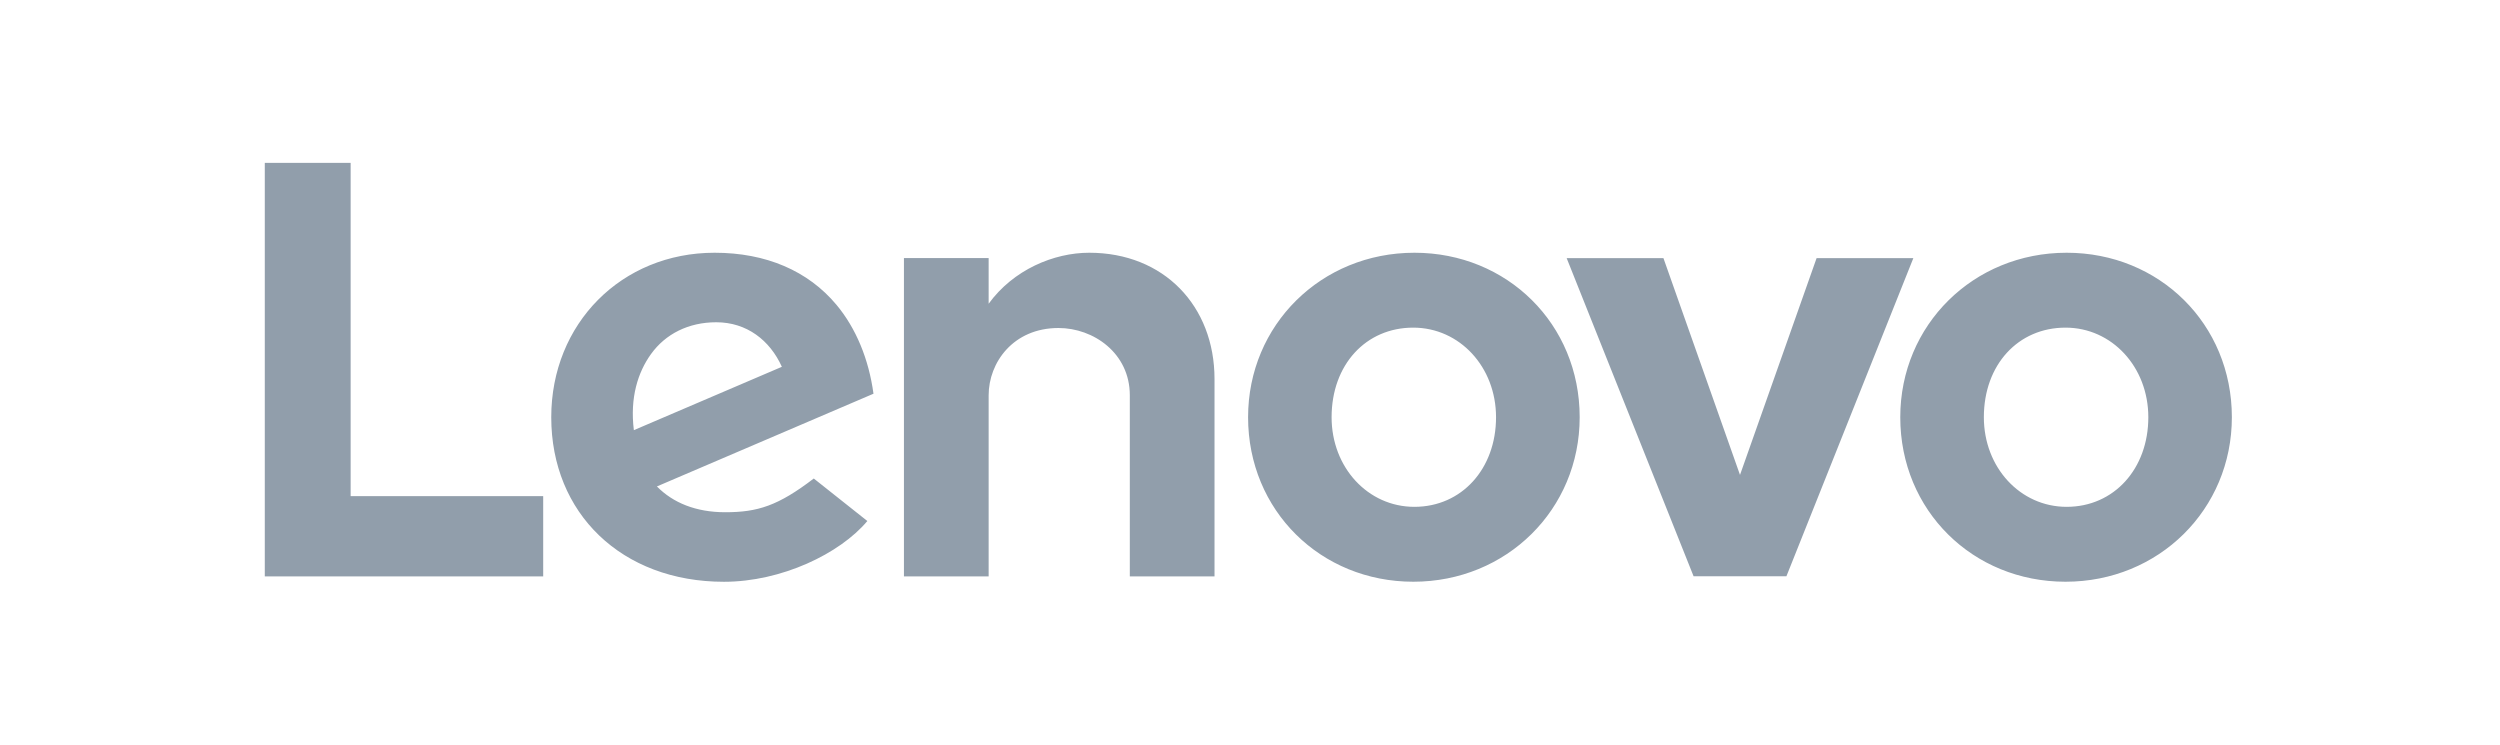 <svg width="94" height="28" viewBox="0 0 94 28" fill="none" xmlns="http://www.w3.org/2000/svg">
<mask id="mask0_22616_9406" style="mask-type:alpha" maskUnits="userSpaceOnUse" x="0" y="0" width="94" height="28">
<rect width="93.333" height="28" fill="#919EAB"/>
</mask>
<g mask="url(#mask0_22616_9406)">
<path fill-rule="evenodd" clip-rule="evenodd" d="M13.184 18.654H20.424V21.672H9.956V6.125H13.184V18.654ZM30.598 17.992C29.258 19.016 28.492 19.26 27.269 19.26C26.169 19.26 25.307 18.907 24.7 18.29L32.843 14.804C32.666 13.505 32.188 12.345 31.453 11.463C30.383 10.181 28.799 9.503 26.871 9.503C23.368 9.503 20.727 12.168 20.727 15.689C20.727 19.301 23.375 21.875 27.222 21.875C29.378 21.875 31.581 20.821 32.612 19.59L30.598 17.992ZM40.955 9.503C39.62 9.503 38.101 10.142 37.173 11.421L37.173 11.418L37.173 11.419L37.173 9.704H33.988V21.672H37.173V14.862C37.173 13.636 38.094 12.333 39.799 12.333C41.117 12.333 42.481 13.279 42.481 14.862V21.672H45.666V14.253C45.666 11.5 43.757 9.503 40.955 9.503ZM68.304 9.705L65.424 17.857L62.545 9.705H58.906L63.679 21.668H67.169L71.942 9.705H68.304ZM26.93 12.117C25.886 12.117 25.022 12.558 24.48 13.31C23.985 13.995 23.681 14.951 23.833 16.174L29.398 13.792C28.948 12.793 28.077 12.117 26.93 12.117ZM77.663 12.319C75.885 12.319 74.593 13.71 74.593 15.688C74.593 17.577 75.961 19.057 77.706 19.057C79.486 19.057 80.777 17.628 80.777 15.688C80.777 13.799 79.409 12.319 77.663 12.319ZM71.45 15.688C71.45 19.196 74.179 21.873 77.663 21.873C81.17 21.873 83.918 19.156 83.918 15.688C83.918 12.18 81.189 9.503 77.706 9.503C74.198 9.503 71.45 12.22 71.45 15.688ZM53.137 12.319C51.359 12.319 50.068 13.71 50.068 15.688C50.068 17.577 51.435 19.057 53.181 19.057C54.96 19.057 56.251 17.628 56.251 15.688C56.251 13.799 54.883 12.319 53.137 12.319ZM46.928 15.688C46.928 19.196 49.657 21.873 53.14 21.873C56.648 21.873 59.396 19.156 59.396 15.688C59.396 12.18 56.666 9.503 53.184 9.503C49.675 9.503 46.928 12.22 46.928 15.688Z" fill="#919EAB"/>
</g>
</svg>
